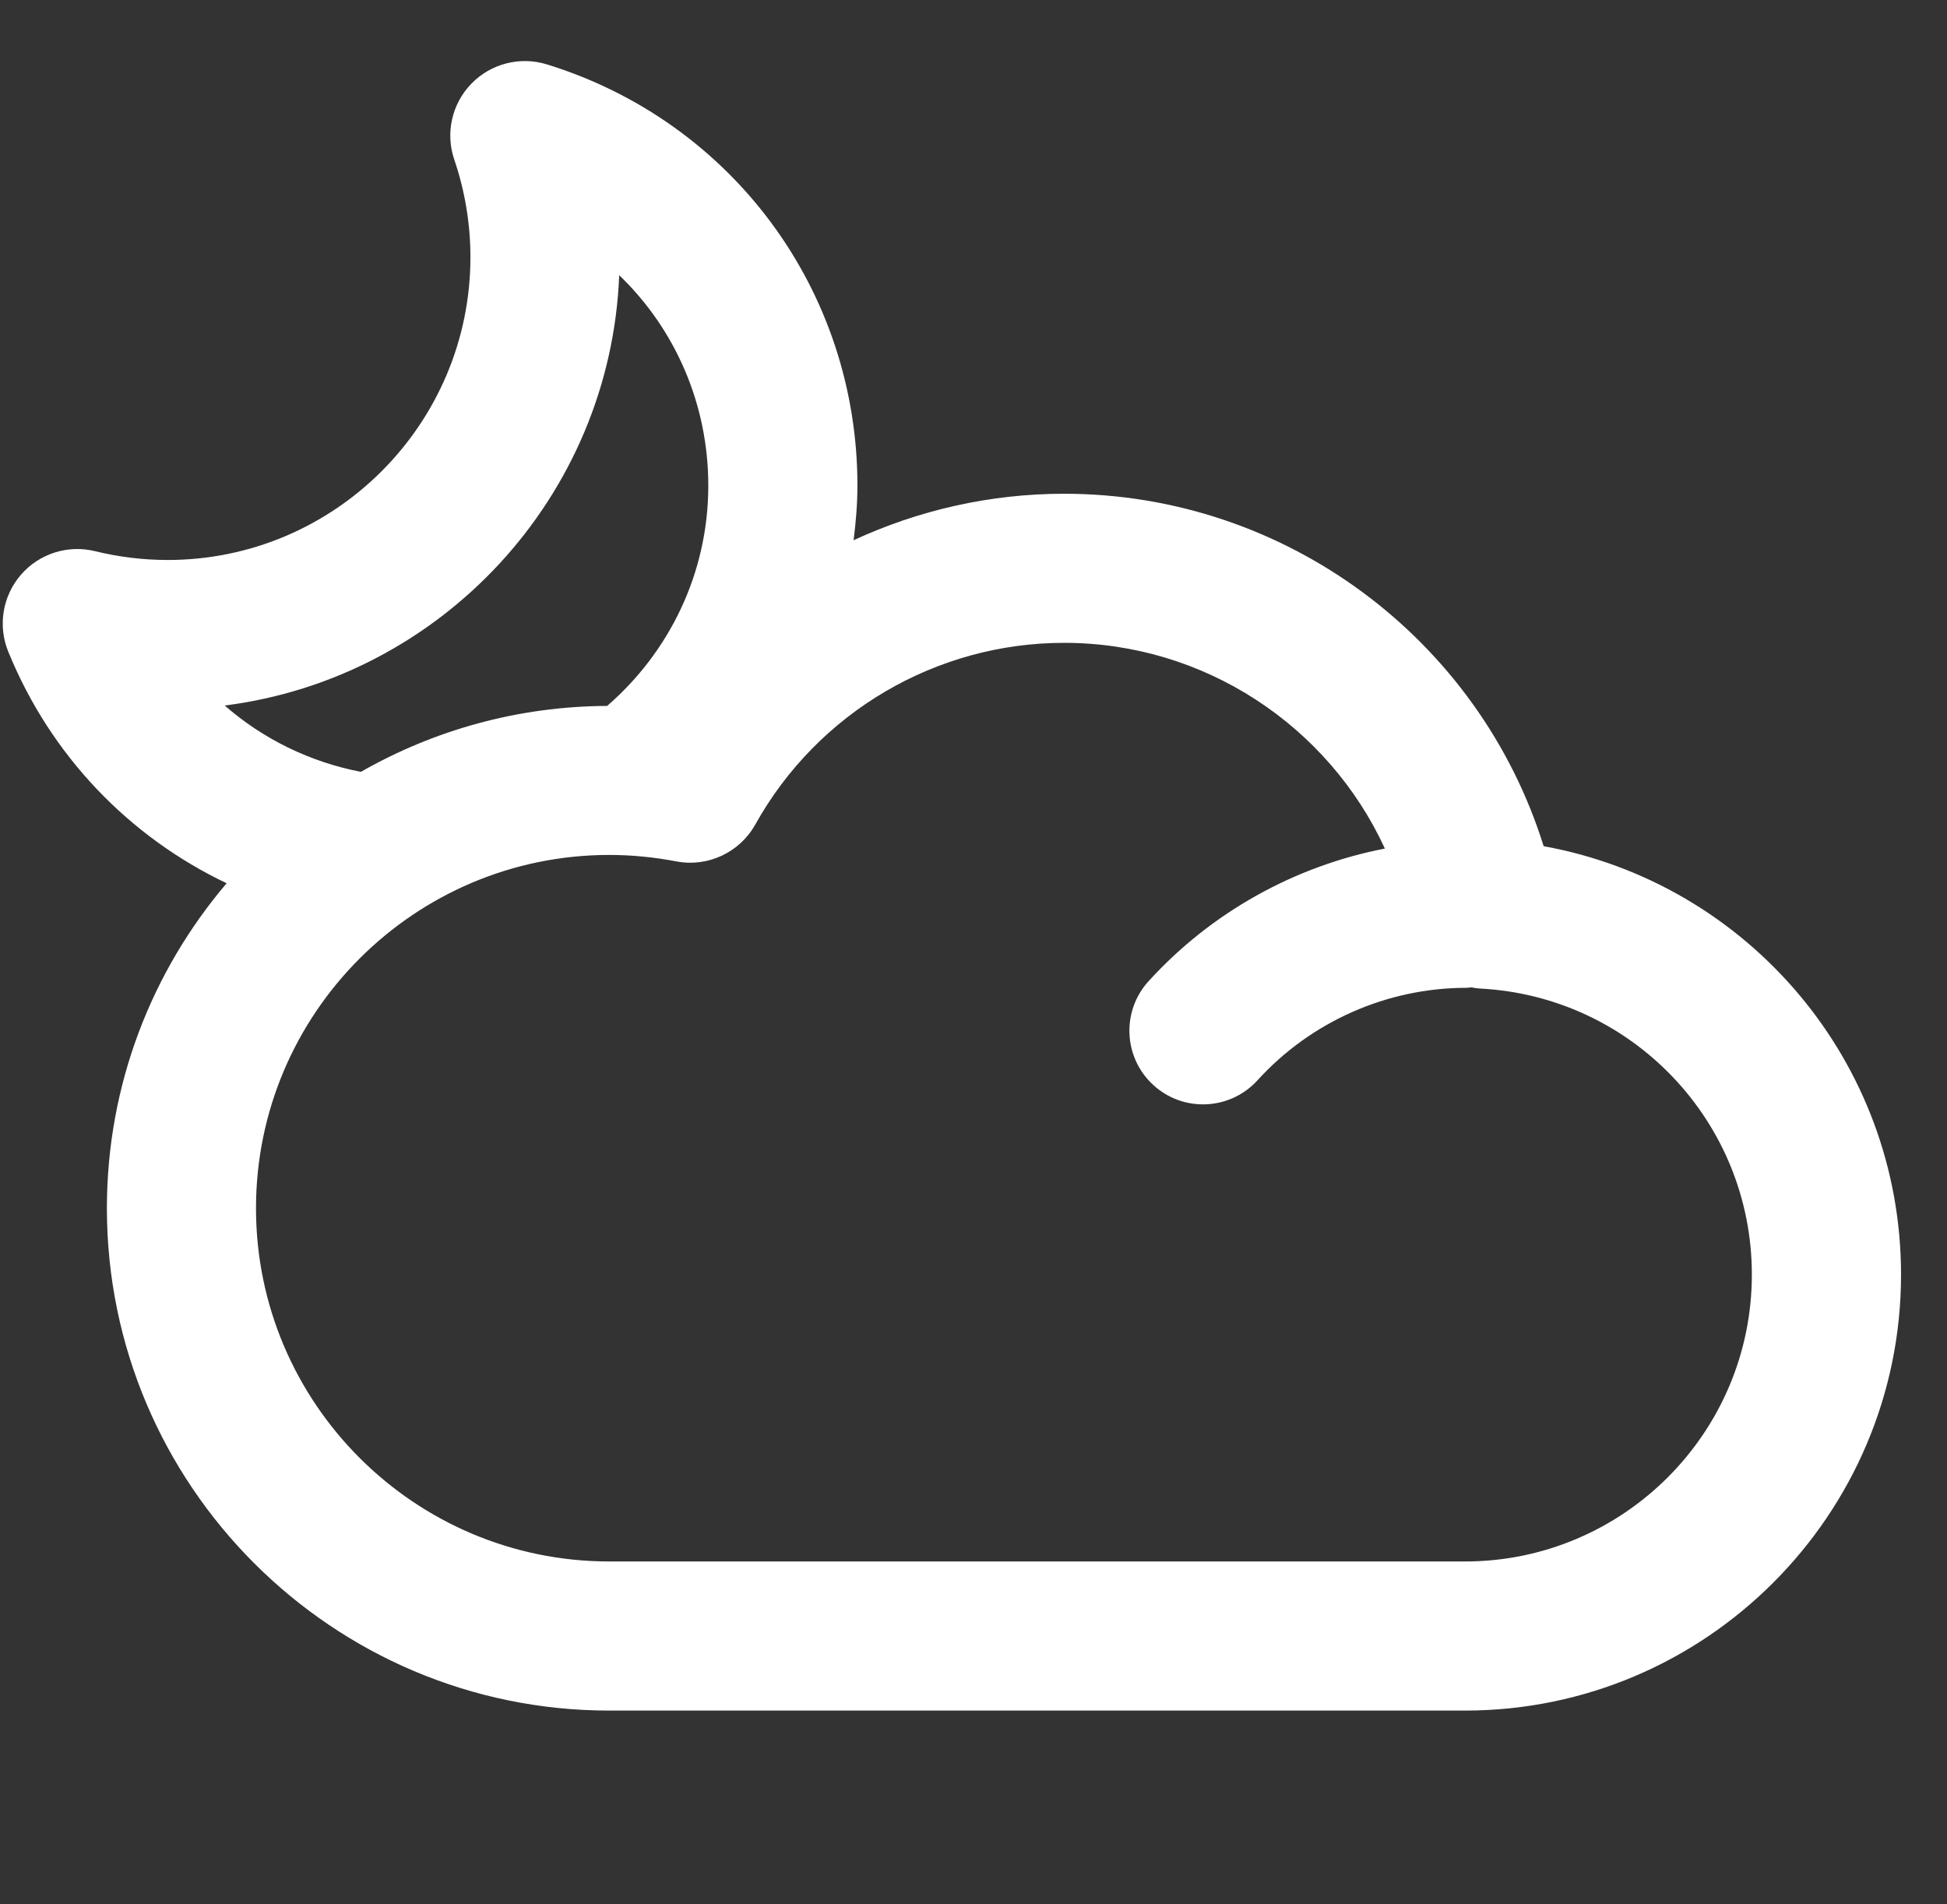 <?xml version="1.0" encoding="utf-8"?>
<!-- Generator: Adobe Illustrator 15.0.0, SVG Export Plug-In  -->
<!DOCTYPE svg PUBLIC "-//W3C//DTD SVG 1.1//EN" "http://www.w3.org/Graphics/SVG/1.1/DTD/svg11.dtd">
<svg version="1.1"
	 xmlns="http://www.w3.org/2000/svg" xmlns:xlink="http://www.w3.org/1999/xlink" xmlns:a="http://ns.adobe.com/AdobeSVGViewerExtensions/3.0/"
	 x="0px" y="0px" width="91px" height="89px" viewBox="0 0 91 89" overflow="visible" enable-background="new 0 0 91 89"
	 xml:space="preserve">
<rect x="0" y="0" width="91" height="89" fill="#333333" stroke="none"/>
<defs>
</defs>
<path display="none" fill="#FFFFFF" d="M44.633,65.809c-11.568,0-20.98-9.411-20.98-20.978s9.412-20.978,20.98-20.978
	c11.567,0,20.977,9.411,20.977,20.978S56.2,65.809,44.633,65.809z M44.633,31.854c-7.158,0-12.98,5.823-12.98,12.978
	c0,7.155,5.822,12.978,12.98,12.978c7.155,0,12.977-5.822,12.977-12.978C57.61,37.677,51.788,31.854,44.633,31.854z"/>
<path display="none" fill="#FFFFFF" d="M44.633,17.113c-2.209,0-4-1.791-4-4V4c0-2.212,1.791-4,4-4s4,1.788,4,4v9.113
	C48.634,15.322,46.842,17.113,44.633,17.113z"/>
<path display="none" fill="#FFFFFF" d="M44.633,88.978c-2.209,0-4-1.789-4-4v-9.115c0-2.211,1.791-4,4-4s4,1.789,4,4v9.115
	C48.634,87.188,46.842,88.978,44.633,88.978z"/>
<path display="none" fill="#FFFFFF" d="M66.817,26.304c-1.023,0-2.047-0.391-2.828-1.171c-1.562-1.562-1.562-4.095,0-5.659
	l6.449-6.445c1.564-1.562,4.096-1.561,5.658,0c1.561,1.562,1.561,4.096-0.002,5.657l-6.449,6.447
	C68.864,25.913,67.841,26.304,66.817,26.304z"/>
<path display="none" fill="#FFFFFF" d="M16.002,77.119c-1.024,0-2.048-0.392-2.829-1.173c-1.562-1.563-1.562-4.097,0.002-5.658
	l6.447-6.443c1.562-1.562,4.095-1.56,5.656,0.003c1.562,1.562,1.562,4.095-0.002,5.656l-6.447,6.442
	C18.049,76.728,17.025,77.119,16.002,77.119z"/>
<path display="none" fill="#FFFFFF" d="M76.005,48.486c-2.209,0-4-1.789-4-3.997c0-2.211,1.791-4,4-4.003h9.117l0,0
	c2.209,0,4,1.788,4,3.998s-1.789,4-3.998,4.002h-9.117H76.005z"/>
<path display="none" fill="#FFFFFF" d="M13.259,48.486H4.145c-2.209,0-4-1.789-4-4c0-2.208,1.791-4,4-4h9.114c2.209,0,4,1.792,4,4
	C17.259,46.697,15.468,48.486,13.259,48.486z"/>
<path display="none" fill="#FFFFFF" d="M73.267,77.119c-1.021,0-2.045-0.392-2.826-1.171l-6.451-6.444
	c-1.562-1.562-1.564-4.093-0.002-5.655c1.561-1.563,4.092-1.565,5.656-0.004l6.451,6.442c1.562,1.562,1.564,4.095,0.002,5.658
	C75.315,76.726,74.292,77.119,73.267,77.119z"/>
<path display="none" fill="#FFFFFF" d="M22.45,26.301c-1.024,0-2.046-0.39-2.828-1.17l-6.448-6.443
	c-1.562-1.561-1.563-4.093-0.003-5.655c1.562-1.563,4.094-1.563,5.657-0.004l6.448,6.444c1.562,1.562,1.564,4.094,0.004,5.655
	C24.499,25.911,23.473,26.301,22.45,26.301z"/>
<path display="none" fill="#FFFFFF" d="M73.211,33.081c-3.293-10.557-13.156-17.96-24.437-17.96c-8.387,0-16.198,4.12-20.962,10.906
	c-0.74-0.064-1.479-0.097-2.211-0.097C11.484,25.93,0,37.417,0,51.531c0,14.116,11.484,25.6,25.601,25.6h43.6
	c12.251,0,22.217-9.965,22.217-22.218C91.418,44.069,83.623,34.974,73.211,33.081z M69.201,69.532h-43.6
	c-9.927,0-18.002-8.074-18.002-18.001s8.075-18.002,18.002-18.002c1.12,0,2.268,0.108,3.412,0.327
	c1.604,0.307,3.23-0.453,4.027-1.883c3.183-5.709,9.211-9.254,15.734-9.254c7.144,0,13.466,4.226,16.346,10.484
	c-4.598,0.894-8.844,3.245-12.04,6.758c-1.396,1.532-1.283,3.906,0.25,5.299c0.718,0.656,1.623,0.978,2.524,0.978
	c1.02,0,2.036-0.412,2.775-1.228c2.726-2.993,6.607-4.709,10.649-4.709c0.083,0,0.16-0.02,0.24-0.026
	c0.15,0.027,0.299,0.055,0.453,0.064c7.765,0.405,13.847,6.809,13.847,14.573C83.819,62.975,77.262,69.532,69.201,69.532z"/>
<path display="none" fill="#FFFFFF" d="M73.211,33.081c-3.293-10.557-13.156-17.96-24.437-17.96c-8.387,0-16.198,4.12-20.962,10.906
	c-0.74-0.064-1.479-0.097-2.211-0.097C11.484,25.93,0,37.417,0,51.531c0,14.116,11.484,25.6,25.601,25.6h43.6
	c12.251,0,22.217-9.965,22.217-22.218C91.418,44.069,83.623,34.974,73.211,33.081z M69.201,69.532h-43.6
	c-9.927,0-18.002-8.074-18.002-18.001s8.075-18.002,18.002-18.002c1.12,0,2.268,0.108,3.412,0.327
	c1.604,0.307,3.23-0.453,4.027-1.883c3.183-5.709,9.211-9.254,15.734-9.254c7.144,0,13.466,4.226,16.346,10.484
	c-4.598,0.894-8.844,3.245-12.04,6.758c-1.396,1.532-1.283,3.906,0.25,5.299c0.718,0.656,1.623,0.978,2.524,0.978
	c1.02,0,2.036-0.412,2.775-1.228c2.726-2.993,6.607-4.709,10.649-4.709c0.083,0,0.16-0.02,0.24-0.026
	c0.15,0.027,0.299,0.055,0.453,0.064c7.765,0.405,13.847,6.809,13.847,14.573C83.819,62.975,77.262,69.532,69.201,69.532z"/>
<path display="none" fill="#FFFFFF" d="M73.211,33.081c-3.293-10.557-13.156-17.96-24.437-17.96c-8.387,0-16.198,4.12-20.962,10.906
	c-0.74-0.064-1.479-0.097-2.211-0.097C11.484,25.93,0,37.417,0,51.531c0,14.116,11.484,25.6,25.601,25.6h43.6
	c12.251,0,22.217-9.965,22.217-22.218C91.418,44.069,83.623,34.974,73.211,33.081z M69.201,69.532h-43.6
	c-9.927,0-18.002-8.074-18.002-18.001s8.075-18.002,18.002-18.002c1.12,0,2.268,0.108,3.412,0.327
	c1.604,0.307,3.23-0.453,4.027-1.883c3.183-5.709,9.211-9.254,15.734-9.254c7.144,0,13.466,4.226,16.346,10.484
	c-4.598,0.894-8.844,3.245-12.04,6.758c-1.396,1.532-1.283,3.906,0.25,5.299c0.718,0.656,1.623,0.978,2.524,0.978
	c1.02,0,2.036-0.412,2.775-1.228c2.726-2.993,6.607-4.709,10.649-4.709c0.083,0,0.16-0.02,0.24-0.026
	c0.15,0.027,0.299,0.055,0.453,0.064c7.765,0.405,13.847,6.809,13.847,14.573C83.819,62.975,77.262,69.532,69.201,69.532z"/>
<path display="none" fill="#FFFFFF" d="M37.888,77.339c-16.15,0-29.291-13.139-29.291-29.288c0-12.927,8.292-24.176,20.633-27.99
	c1.114-0.345,2.334-0.035,3.15,0.805c0.816,0.838,1.092,2.064,0.716,3.171c-0.845,2.485-1.273,5.071-1.273,7.691
	c0,13.152,10.702,23.855,23.856,23.855c1.925,0,3.847-0.233,5.714-0.694c1.136-0.279,2.333,0.103,3.099,0.987
	c0.765,0.887,0.969,2.126,0.527,3.211C60.505,70.175,49.854,77.339,37.888,77.339z M25.782,28.393
	c-6.725,4.116-10.96,11.458-10.96,19.658c0,12.718,10.348,23.064,23.066,23.064c7.448,0,14.249-3.525,18.528-9.316
	c-0.246,0.007-0.49,0.009-0.737,0.009c-16.587,0-30.081-13.495-30.081-30.079C25.598,30.609,25.659,29.498,25.782,28.393z"/>
<path display="none" fill="#FFFFFF" d="M64.919,35.204h-3.124V32.08c0-0.929-0.756-1.686-1.688-1.686s-1.687,0.756-1.686,1.687
	v3.123h-3.125c-0.932,0-1.685,0.756-1.685,1.688c0,0.931,0.753,1.685,1.685,1.685h3.125v3.125c-0.001,0.931,0.754,1.687,1.686,1.687
	s1.688-0.756,1.688-1.686v-3.126h3.124c0.932,0,1.686-0.754,1.686-1.685C66.604,35.96,65.851,35.204,64.919,35.204z"/>
<path display="none" fill="#FFFFFF" d="M87.929,26.778h-3.123l-0.001-3.123c0-0.934-0.756-1.687-1.686-1.687
	c-0.932,0-1.688,0.756-1.688,1.687l0.002,3.123h-3.125c-0.932,0-1.687,0.755-1.687,1.688c0,0.93,0.755,1.685,1.687,1.685h3.125
	l-0.002,3.125c0,0.932,0.756,1.687,1.688,1.687c0.93,0,1.686-0.755,1.686-1.685l0.001-3.127h3.123c0.932,0,1.687-0.754,1.687-1.685
	C89.615,27.533,88.86,26.778,87.929,26.778z"/>
<path display="none" fill="#FFFFFF" d="M11.711,12.848H8.586V9.725c0-0.931-0.755-1.688-1.687-1.688S5.212,8.794,5.214,9.725v3.123
	H2.09c-0.932,0-1.686,0.757-1.686,1.687c0,0.933,0.754,1.688,1.686,1.688h3.125v3.125c-0.002,0.931,0.753,1.686,1.685,1.686
	s1.687-0.755,1.687-1.686v-3.125h3.125c0.932,0,1.685-0.755,1.685-1.688C13.396,13.605,12.643,12.848,11.711,12.848z"/>
<path fill="#FFFFFF" d="M72.148,39.553c-3.021-9.684-12.067-16.474-22.414-16.474c-3.456,0-6.801,0.767-9.838,2.172
	c0.105-0.839,0.179-1.688,0.179-2.554c0-9.091-5.833-17.004-14.515-19.688c-1.249-0.385-2.614-0.04-3.527,0.901
	c-0.914,0.938-1.224,2.311-0.801,3.55c0.501,1.474,0.755,3.009,0.755,4.562c0,7.805-6.349,14.153-14.151,14.153
	c-1.137,0-2.277-0.139-3.392-0.411c-1.271-0.314-2.612,0.114-3.469,1.105c-0.856,0.992-1.084,2.379-0.589,3.591
	c1.987,4.88,5.67,8.667,10.207,10.826c-3.487,4.097-5.597,9.402-5.597,15.191c0,12.946,10.535,23.48,23.483,23.48h39.994
	c11.237,0,20.379-9.144,20.379-20.378C88.851,49.63,81.7,41.288,72.148,39.553z M28.941,12.864c2.606,2.504,4.164,6.012,4.164,9.833
	c0,4.113-1.839,7.799-4.729,10.3c-4.185,0.018-8.11,1.14-11.508,3.081c-2.384-0.46-4.574-1.535-6.366-3.1
	C20.621,31.696,28.532,23.229,28.941,12.864z M68.472,72.987H28.478c-9.105,0-16.513-7.406-16.513-16.51
	c0-9.105,7.408-16.515,16.513-16.515c1.036,0,2.086,0.103,3.124,0.3c1.476,0.286,2.968-0.411,3.701-1.725
	c2.918-5.237,8.448-8.489,14.431-8.489c6.552,0,12.353,3.876,14.993,9.616c-4.219,0.82-8.113,2.978-11.045,6.2
	c-1.278,1.404-1.176,3.583,0.231,4.86c0.658,0.602,1.487,0.897,2.314,0.897c0.936,0,1.868-0.38,2.547-1.126
	c2.498-2.747,6.058-4.322,9.768-4.322c0.076,0,0.148-0.017,0.223-0.021c0.136,0.023,0.272,0.049,0.414,0.055
	c7.121,0.371,12.7,6.243,12.7,13.371C81.88,66.973,75.864,72.987,68.472,72.987z"/>
</svg>
